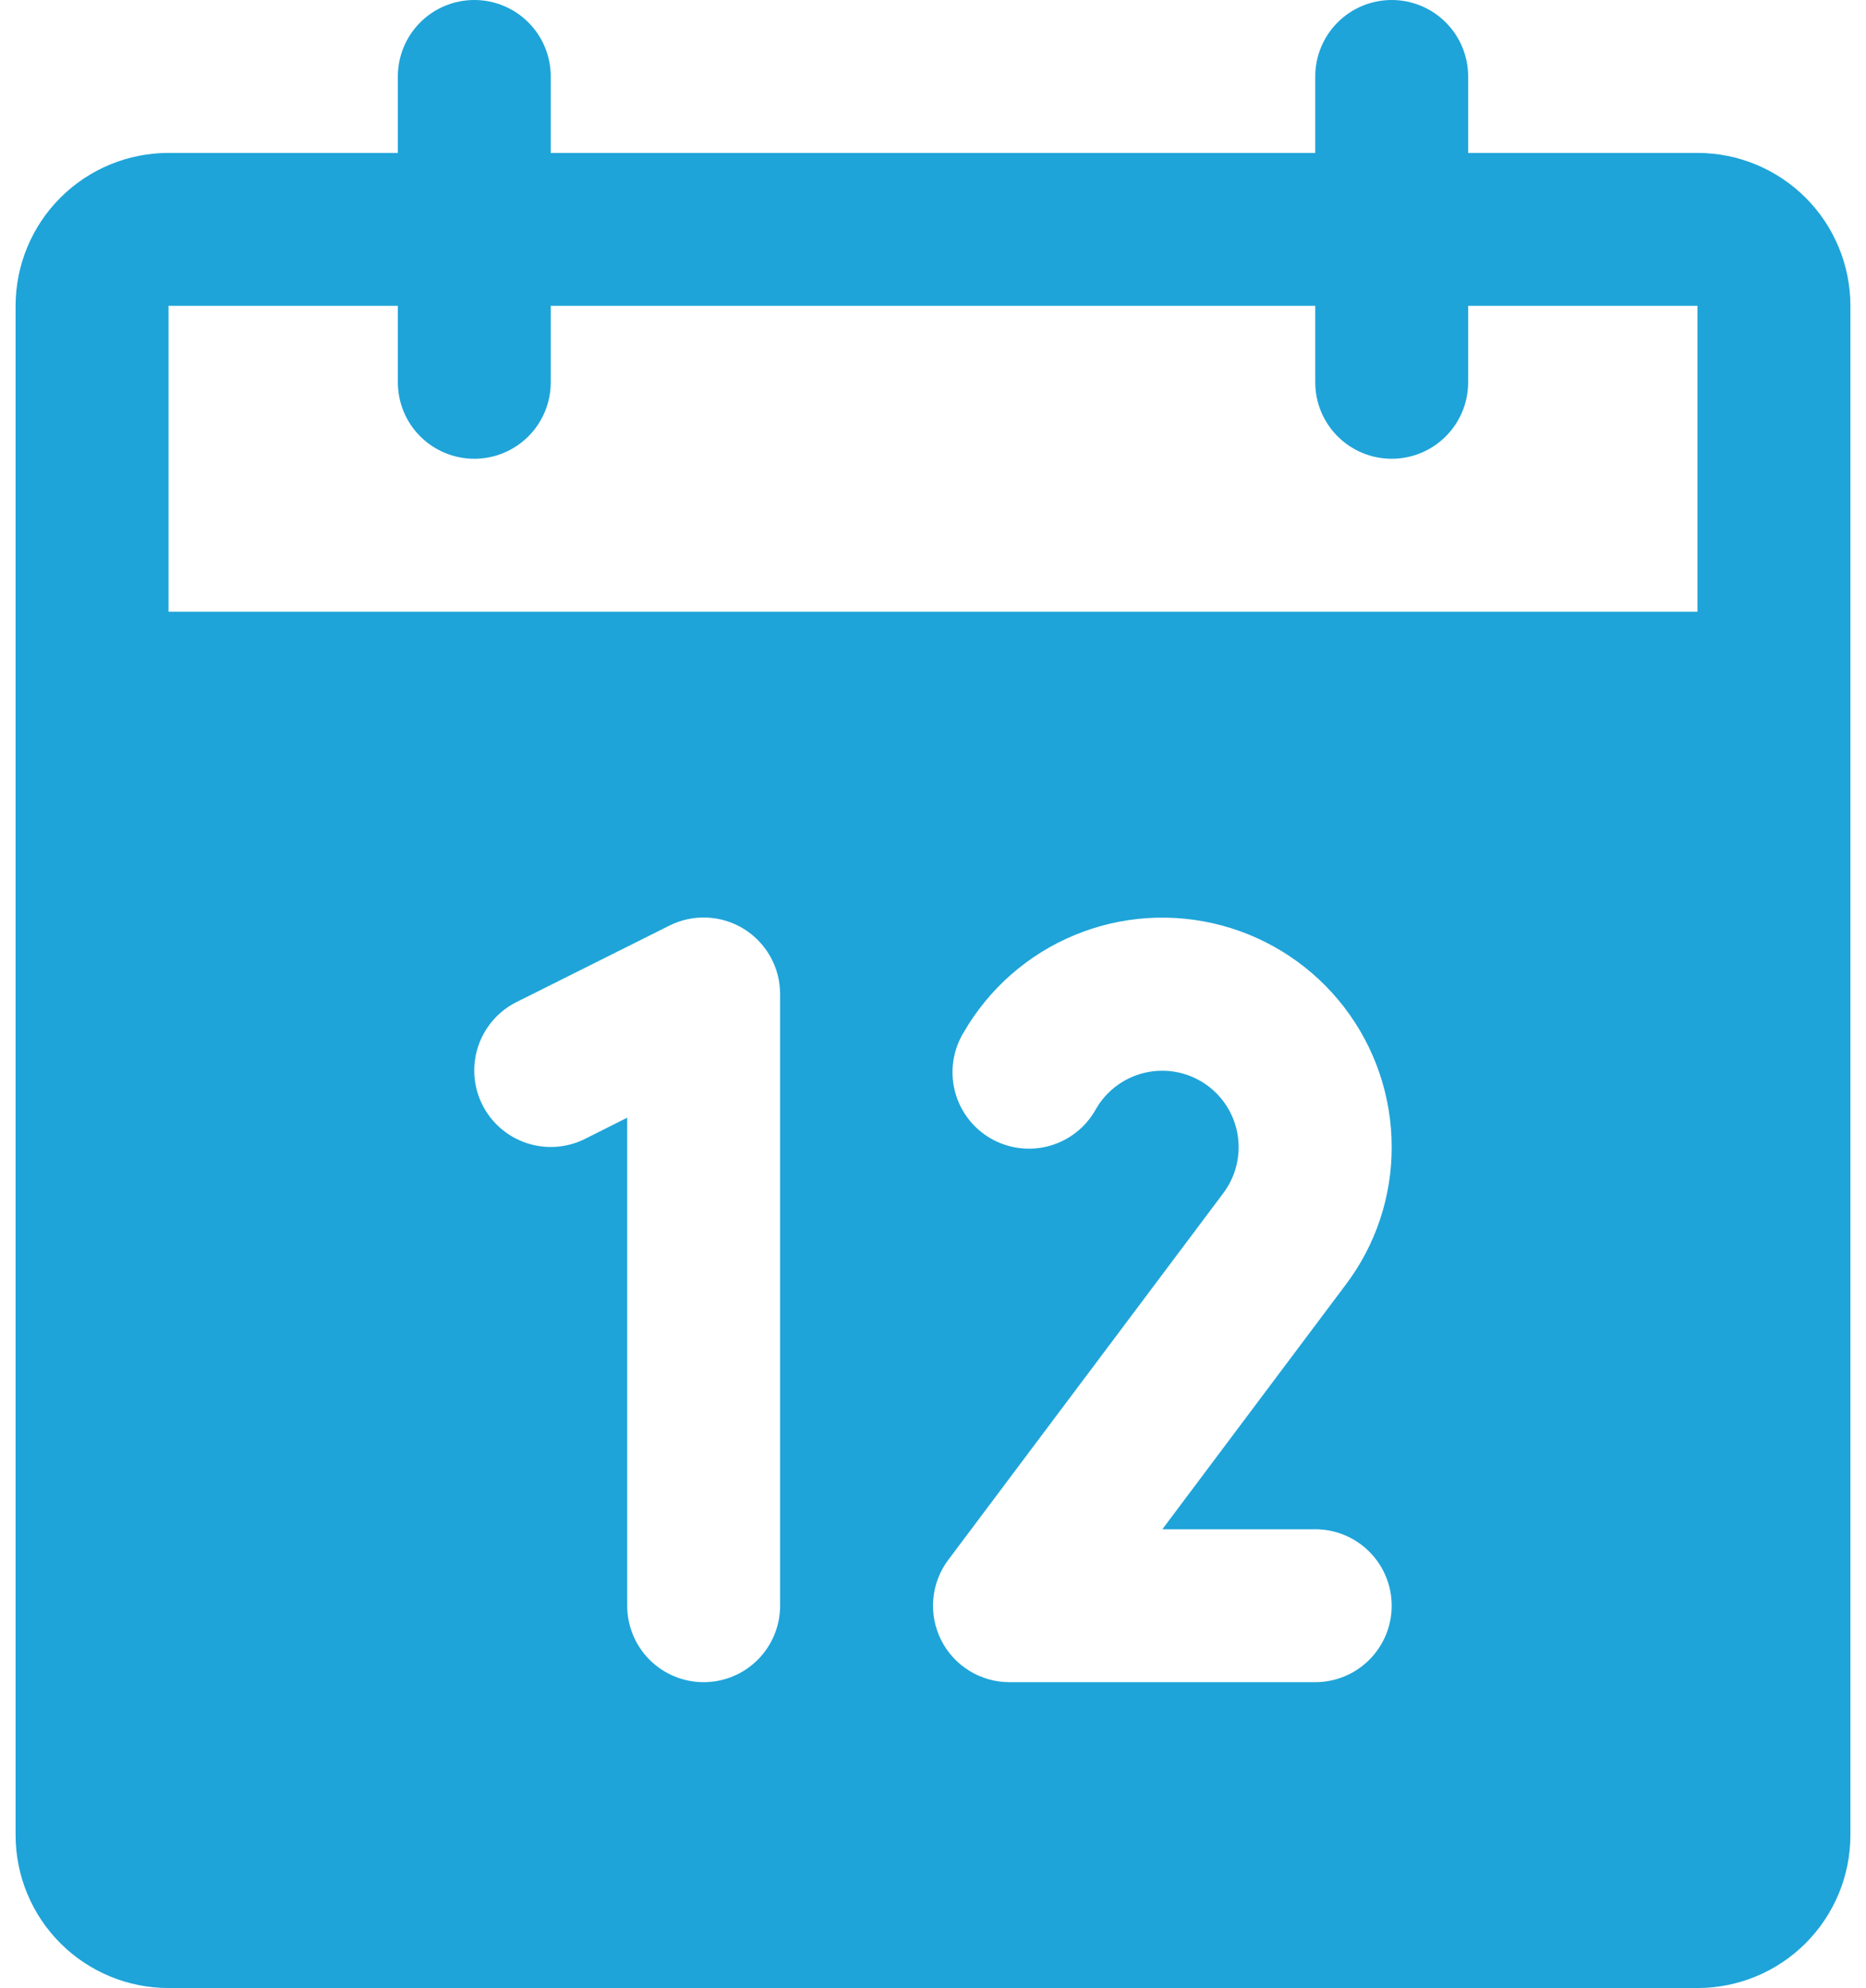 <svg width="92" height="98" viewBox="0 0 92 98" fill="none" xmlns="http://www.w3.org/2000/svg">
<path d="M83.692 7.538H72.385V3.769C72.385 2.77 71.987 1.811 71.281 1.104C70.574 0.397 69.615 0 68.615 0C67.616 0 66.657 0.397 65.95 1.104C65.243 1.811 64.846 2.77 64.846 3.769V7.538H27.154V3.769C27.154 2.77 26.757 1.811 26.05 1.104C25.343 0.397 24.384 0 23.385 0C22.385 0 21.426 0.397 20.719 1.104C20.012 1.811 19.615 2.77 19.615 3.769V7.538H8.308C6.308 7.538 4.391 8.333 2.977 9.746C1.563 11.16 0.769 13.078 0.769 15.077V90.462C0.769 92.461 1.563 94.378 2.977 95.792C4.391 97.206 6.308 98 8.308 98H83.692C85.692 98 87.609 97.206 89.023 95.792C90.436 94.378 91.231 92.461 91.231 90.462V15.077C91.231 13.078 90.436 11.16 89.023 9.746C87.609 8.333 85.692 7.538 83.692 7.538ZM38.462 79.154C38.462 80.153 38.064 81.112 37.358 81.819C36.651 82.526 35.692 82.923 34.692 82.923C33.693 82.923 32.734 82.526 32.027 81.819C31.32 81.112 30.923 80.153 30.923 79.154V55.097L28.841 56.143C27.946 56.59 26.91 56.664 25.961 56.347C25.012 56.031 24.228 55.351 23.78 54.456C23.333 53.561 23.259 52.526 23.576 51.577C23.892 50.628 24.572 49.843 25.467 49.396L33.006 45.627C33.58 45.339 34.219 45.203 34.861 45.232C35.504 45.261 36.128 45.453 36.675 45.791C37.221 46.13 37.672 46.602 37.985 47.163C38.298 47.725 38.462 48.357 38.462 49V79.154ZM64.846 75.385C65.846 75.385 66.805 75.782 67.511 76.489C68.218 77.195 68.615 78.154 68.615 79.154C68.615 80.153 68.218 81.112 67.511 81.819C66.805 82.526 65.846 82.923 64.846 82.923H49.769C49.069 82.923 48.383 82.728 47.788 82.36C47.192 81.992 46.711 81.466 46.398 80.84C46.085 80.213 45.952 79.513 46.015 78.815C46.078 78.118 46.334 77.452 46.754 76.892L60.314 58.814C60.622 58.404 60.843 57.934 60.964 57.435C61.084 56.936 61.102 56.417 61.015 55.911C60.928 55.405 60.738 54.922 60.458 54.492C60.177 54.062 59.812 53.693 59.384 53.41C58.956 53.126 58.474 52.932 57.969 52.841C57.464 52.75 56.945 52.763 56.445 52.88C55.944 52.996 55.474 53.214 55.06 53.519C54.647 53.824 54.301 54.21 54.043 54.654C53.802 55.096 53.476 55.486 53.083 55.8C52.69 56.114 52.237 56.346 51.753 56.483C51.268 56.62 50.761 56.658 50.262 56.595C49.763 56.533 49.281 56.371 48.845 56.119C48.409 55.867 48.028 55.531 47.724 55.129C47.421 54.728 47.2 54.27 47.077 53.782C46.953 53.294 46.928 52.786 47.004 52.289C47.079 51.791 47.254 51.314 47.517 50.885C48.762 48.73 50.683 47.046 52.983 46.094C55.282 45.142 57.831 44.976 60.235 45.62C62.638 46.264 64.762 47.683 66.278 49.657C67.793 51.631 68.615 54.05 68.615 56.538C68.623 58.997 67.822 61.389 66.335 63.347L57.308 75.385H64.846ZM8.308 30.154V15.077H19.615V18.846C19.615 19.846 20.012 20.805 20.719 21.511C21.426 22.218 22.385 22.615 23.385 22.615C24.384 22.615 25.343 22.218 26.05 21.511C26.757 20.805 27.154 19.846 27.154 18.846V15.077H64.846V18.846C64.846 19.846 65.243 20.805 65.95 21.511C66.657 22.218 67.616 22.615 68.615 22.615C69.615 22.615 70.574 22.218 71.281 21.511C71.987 20.805 72.385 19.846 72.385 18.846V15.077H83.692V30.154H8.308Z" fill="#1EA4D9"/>
</svg>

